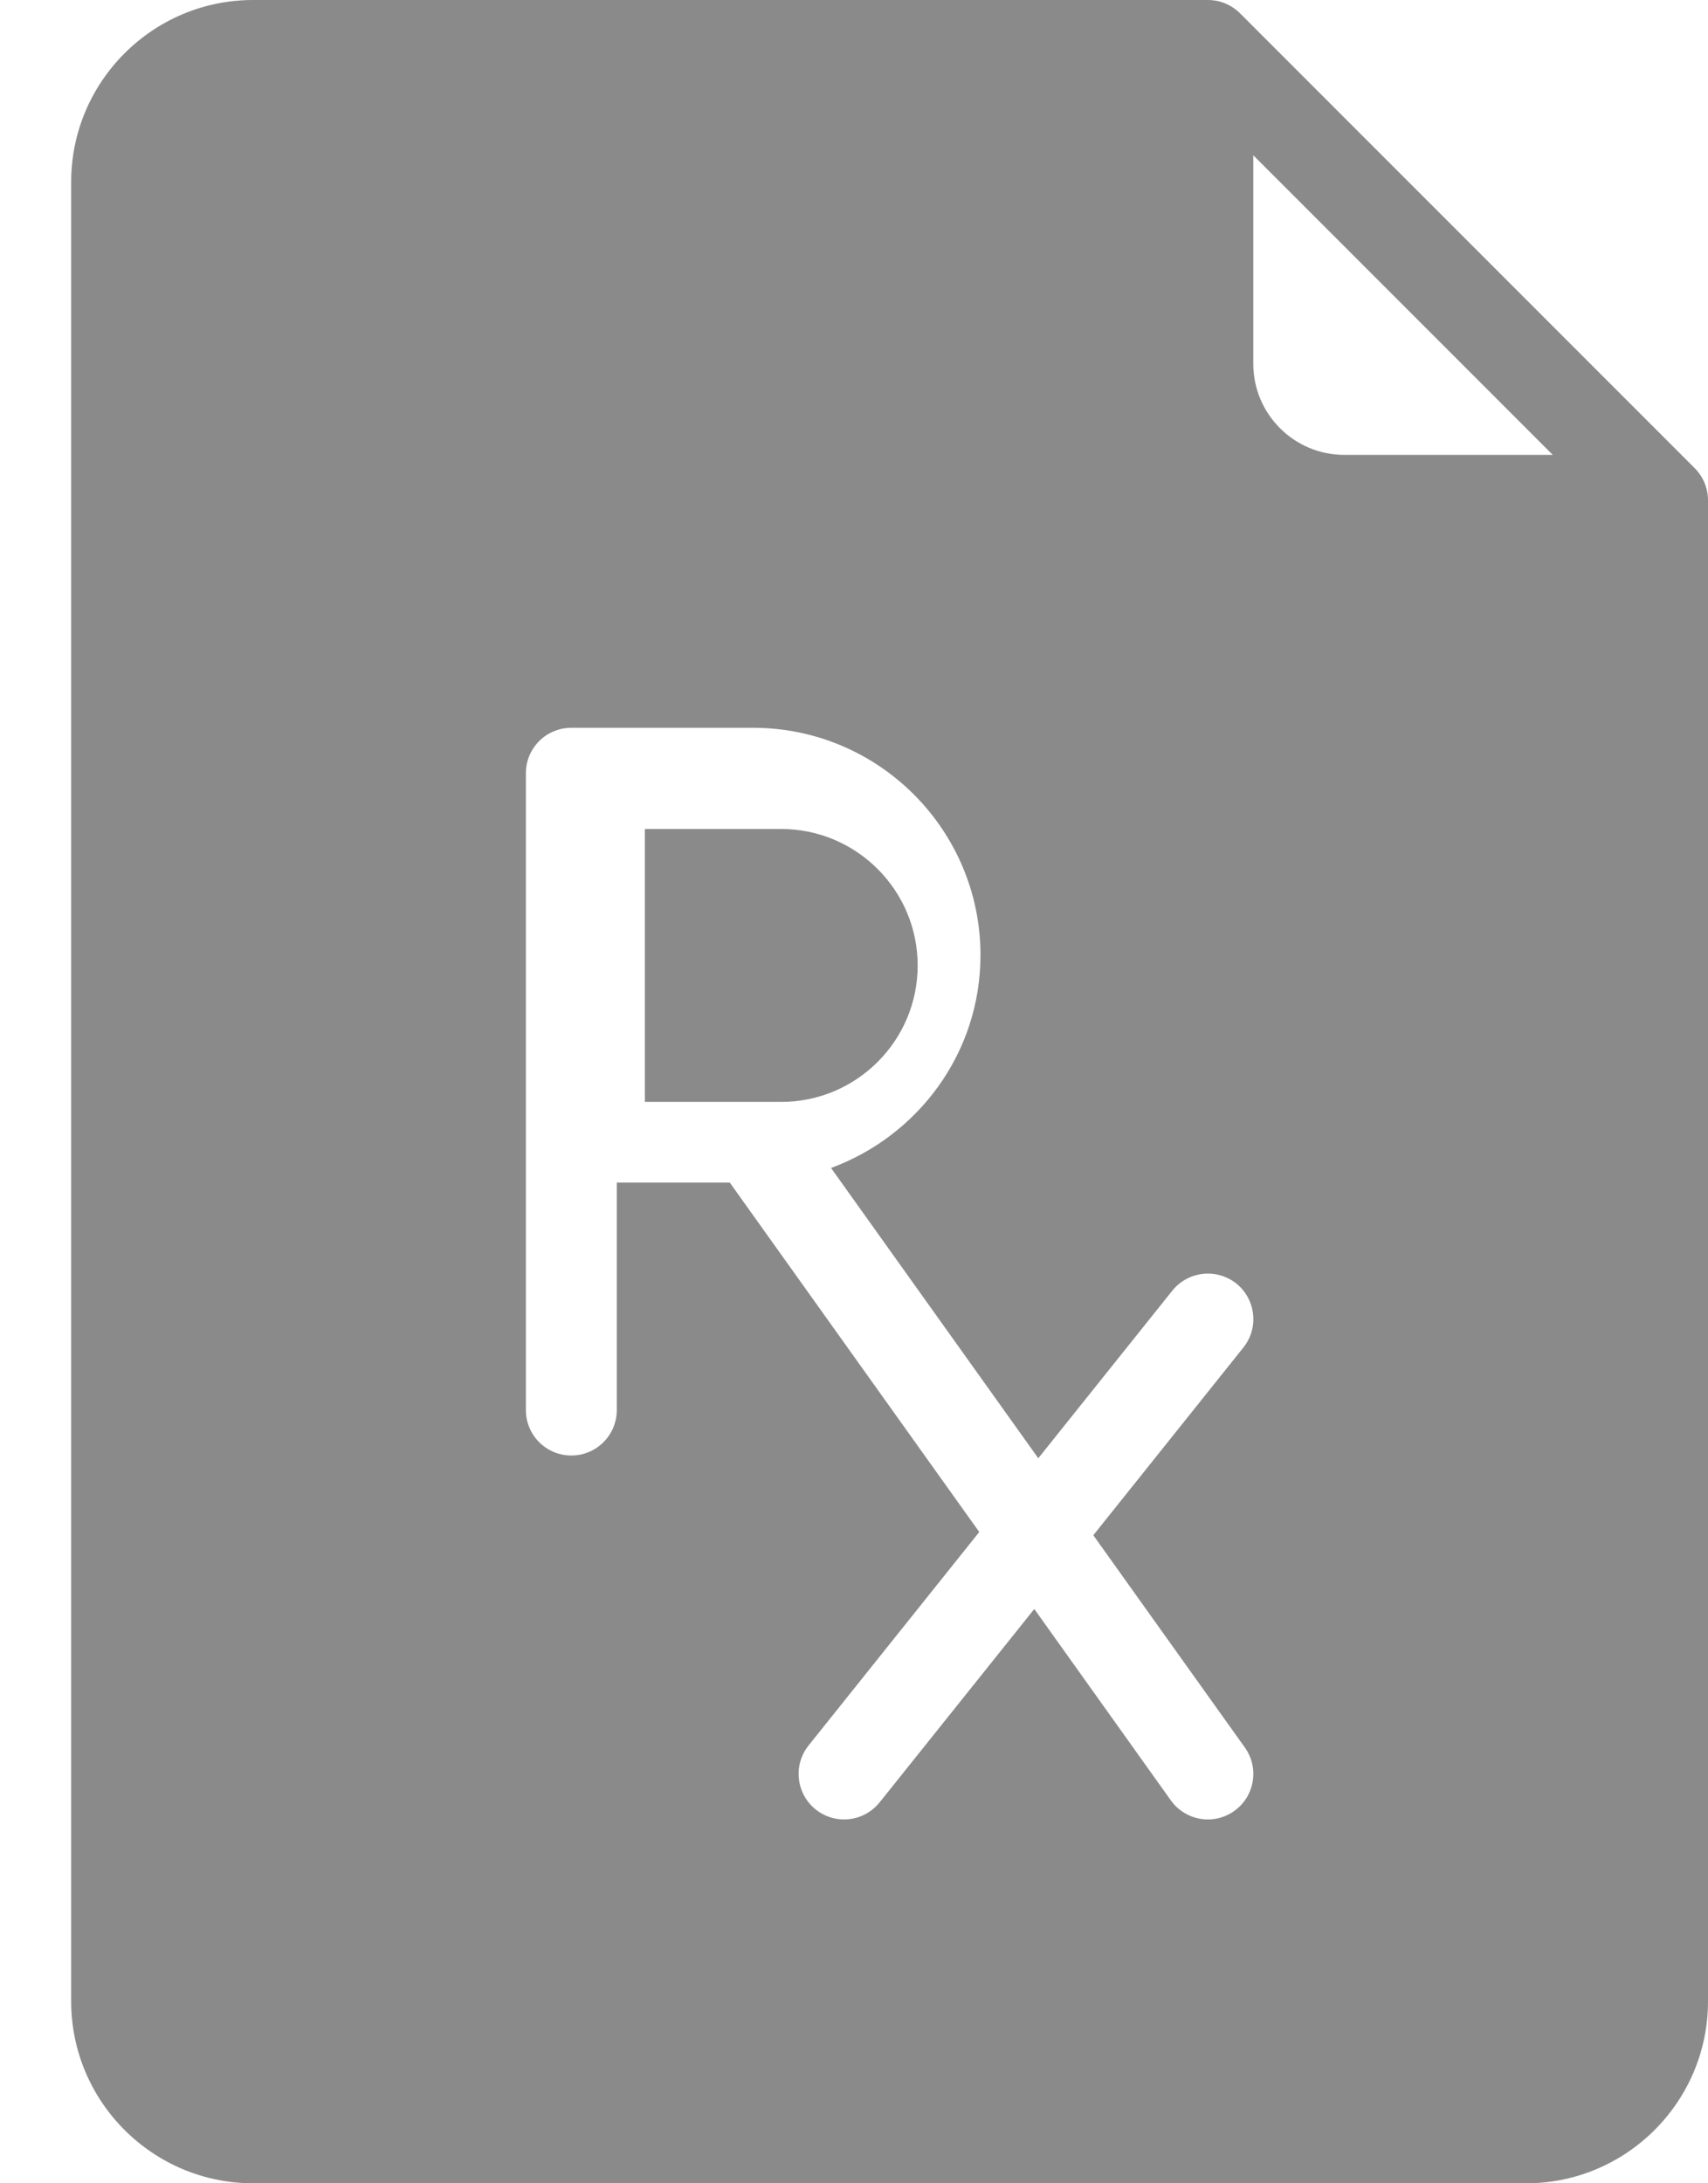 <svg width="18" height="23" viewBox="0 0 18 23" fill="none" xmlns="http://www.w3.org/2000/svg">
<g id="Group">
<path id="Vector" d="M9.671 10.171C9.671 9.378 9.026 8.733 8.233 8.733H6.796V11.608H8.233C9.026 11.608 9.671 10.964 9.671 10.171Z" fill="#8A8A8A"/>
<path id="Vector_2" d="M17.859 4.931L13.069 0.141C12.982 0.054 12.862 0 12.729 0H2.667C1.61 0 0.75 0.86 0.75 1.917V21.083C0.75 22.14 1.61 23 2.667 23H16.083C17.14 23 18 22.14 18 21.083V5.271C18 5.138 17.946 5.018 17.859 4.931ZM13.119 18.409C13.273 18.624 13.223 18.924 13.008 19.077C12.923 19.138 12.826 19.167 12.73 19.167C12.58 19.167 12.433 19.097 12.339 18.966L10.9 16.95L9.27 18.987C9.175 19.105 9.036 19.167 8.895 19.167C8.791 19.167 8.685 19.133 8.596 19.062C8.39 18.896 8.356 18.595 8.521 18.388L10.32 16.139L7.691 12.458H6.5V14.854C6.5 15.119 6.286 15.333 6.021 15.333C5.756 15.333 5.542 15.119 5.542 14.854V8.146C5.542 7.881 5.756 7.667 6.021 7.667H7.938C9.258 7.667 10.333 8.741 10.333 10.062C10.333 11.094 9.674 11.967 8.758 12.304L10.942 15.362L12.355 13.596C12.521 13.39 12.822 13.357 13.029 13.521C13.235 13.687 13.269 13.988 13.104 14.195L11.522 16.173L13.119 18.409ZM14.167 4.792C13.638 4.792 13.208 4.362 13.208 3.833V1.636L16.364 4.792H14.167Z" fill="#8A8A8A"/>
</g>
</svg>
